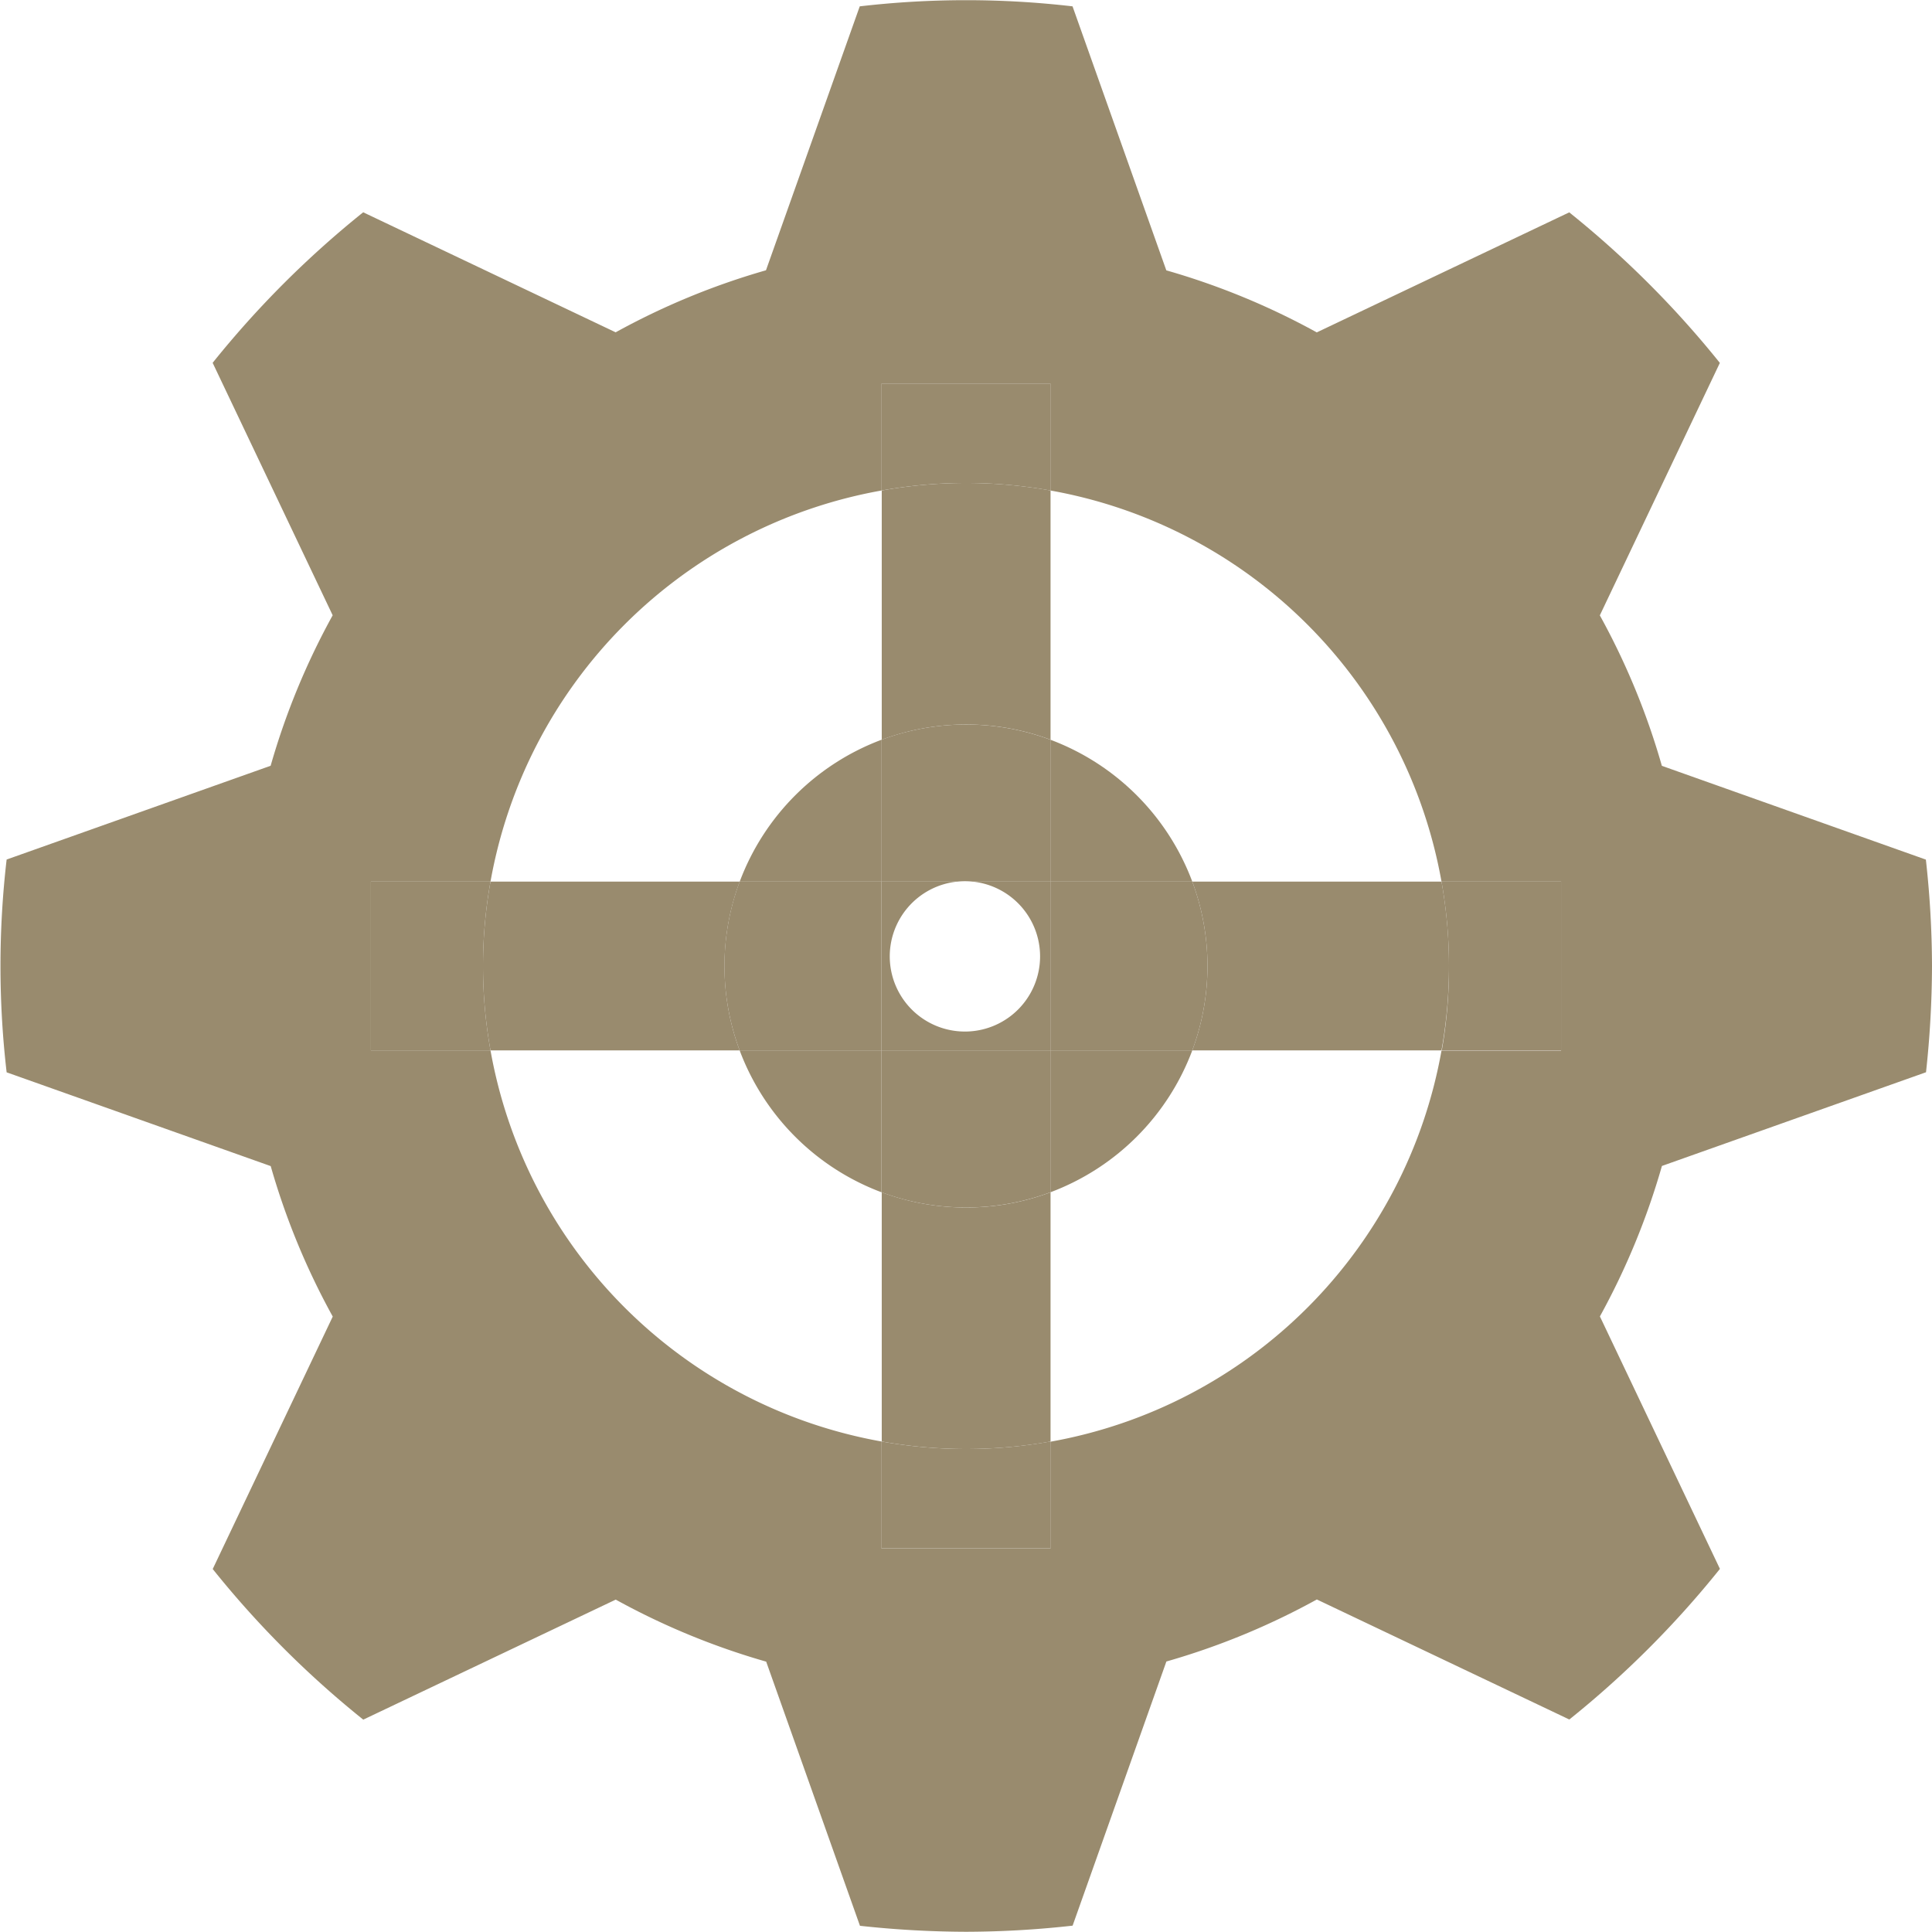 <svg id="website-gears" xmlns="http://www.w3.org/2000/svg" viewBox="0 0 267.84 267.84"><defs><style>.cls-1{fill:#998b6e;}</style></defs><title>gear-1-light-brown</title><g id="light-brown"><g id="gear-1-light-brown"><path class="cls-1" d="M339.07,228.86a138.77,138.77,0,0,0,.83-14.73,135,135,0,0,0-.85-14.75l-36.6-13a99.85,99.85,0,0,0-8.6-20.86l16.64-35a135.31,135.31,0,0,0-20.88-20.87l-35,16.64a100.53,100.53,0,0,0-20.86-8.6l-13-36.6a127.72,127.72,0,0,0-29.5,0l-13,36.59a100.41,100.41,0,0,0-20.84,8.6l-35-16.64a135.12,135.12,0,0,0-20.87,20.87l16.64,35a100.08,100.08,0,0,0-8.6,20.86l-36.6,13a127.73,127.73,0,0,0,0,29.5l36.61,13a100,100,0,0,0,8.6,20.86l-16.64,35a134.62,134.62,0,0,0,20.87,20.88l35-16.64a100.4,100.4,0,0,0,20.86,8.6l13,36.62a138.67,138.67,0,0,0,14.73.83,135,135,0,0,0,14.75-.85l13-36.62a100.21,100.21,0,0,0,20.86-8.6l35,16.64a134.81,134.81,0,0,0,20.88-20.88l-16.64-35a100.78,100.78,0,0,0,8.6-20.86Zm-50.59-3H271.9a67,67,0,0,1-54.22,54.22v14.83h-23.4V280.05a67,67,0,0,1-54.22-54.22H123.48v-23.4h16.58a67,67,0,0,1,54.22-54.22V133.38h23.4v14.83a67,67,0,0,1,54.22,54.22h16.58v23.4Z" transform="translate(-72.06 -80.21)"/><path class="cls-1" d="M217.68,182.76v19.67h19.67A33.58,33.58,0,0,0,217.68,182.76Z" transform="translate(-72.06 -80.21)"/><path class="cls-1" d="M194.28,182.76a33.58,33.58,0,0,0-19.67,19.67h19.67V182.76Z" transform="translate(-72.06 -80.21)"/><path class="cls-1" d="M217.68,245.5a33.58,33.58,0,0,0,19.67-19.67H217.68V245.5Z" transform="translate(-72.06 -80.21)"/><path class="cls-1" d="M174.6,225.83a33.58,33.58,0,0,0,19.67,19.67V225.83H174.6Z" transform="translate(-72.06 -80.21)"/><path class="cls-1" d="M206,180.65a33.4,33.4,0,0,1,11.7,2.11V148.21a66.33,66.33,0,0,0-23.4,0v34.55A33.4,33.4,0,0,1,206,180.65Z" transform="translate(-72.06 -80.21)"/><path class="cls-1" d="M206,247.61a33.4,33.4,0,0,1-11.7-2.11v34.55a66.33,66.33,0,0,0,23.4,0V245.5A33.4,33.4,0,0,1,206,247.61Z" transform="translate(-72.06 -80.21)"/><path class="cls-1" d="M217.68,148.21V133.38h-23.4v14.83A66.33,66.33,0,0,1,217.68,148.21Z" transform="translate(-72.06 -80.21)"/><path class="cls-1" d="M204.78,202.43a10.5,10.5,0,0,1,2.12,0h10.78V182.76a33.55,33.55,0,0,0-23.4,0v19.67h10.5Z" transform="translate(-72.06 -80.21)"/><path class="cls-1" d="M194.28,280.05v14.83h23.4V280.05A66.33,66.33,0,0,1,194.28,280.05Z" transform="translate(-72.06 -80.21)"/><path class="cls-1" d="M194.28,225.83V245.5a33.55,33.55,0,0,0,23.4,0V225.83h-23.4Z" transform="translate(-72.06 -80.21)"/><path class="cls-1" d="M271.9,202.43H237.35a33.55,33.55,0,0,1,0,23.4H271.9A66.33,66.33,0,0,0,271.9,202.43Z" transform="translate(-72.06 -80.21)"/><path class="cls-1" d="M172.5,214.13a33.4,33.4,0,0,1,2.11-11.7H140.06a66.33,66.33,0,0,0,0,23.4H174.6A33.4,33.4,0,0,1,172.5,214.13Z" transform="translate(-72.06 -80.21)"/><path class="cls-1" d="M194.28,202.43H174.6a33.55,33.55,0,0,0,0,23.4h19.67v-23.4Z" transform="translate(-72.06 -80.21)"/><path class="cls-1" d="M272.94,214.13a67.29,67.29,0,0,1-1,11.7h16.58v-23.4H271.9A67.29,67.29,0,0,1,272.94,214.13Z" transform="translate(-72.06 -80.21)"/><path class="cls-1" d="M140.06,202.43H123.48v23.4h16.58A66.33,66.33,0,0,1,140.06,202.43Z" transform="translate(-72.06 -80.21)"/><path class="cls-1" d="M217.68,225.83h19.67a33.55,33.55,0,0,0,0-23.4H217.68v23.4Z" transform="translate(-72.06 -80.21)"/><path class="cls-1" d="M216.25,212.79a10.42,10.42,0,1,1-11.47-10.36h-10.5v23.4h23.4v-23.4H206.89A10.42,10.42,0,0,1,216.25,212.79Z" transform="translate(-72.06 -80.21)"/></g></g></svg>